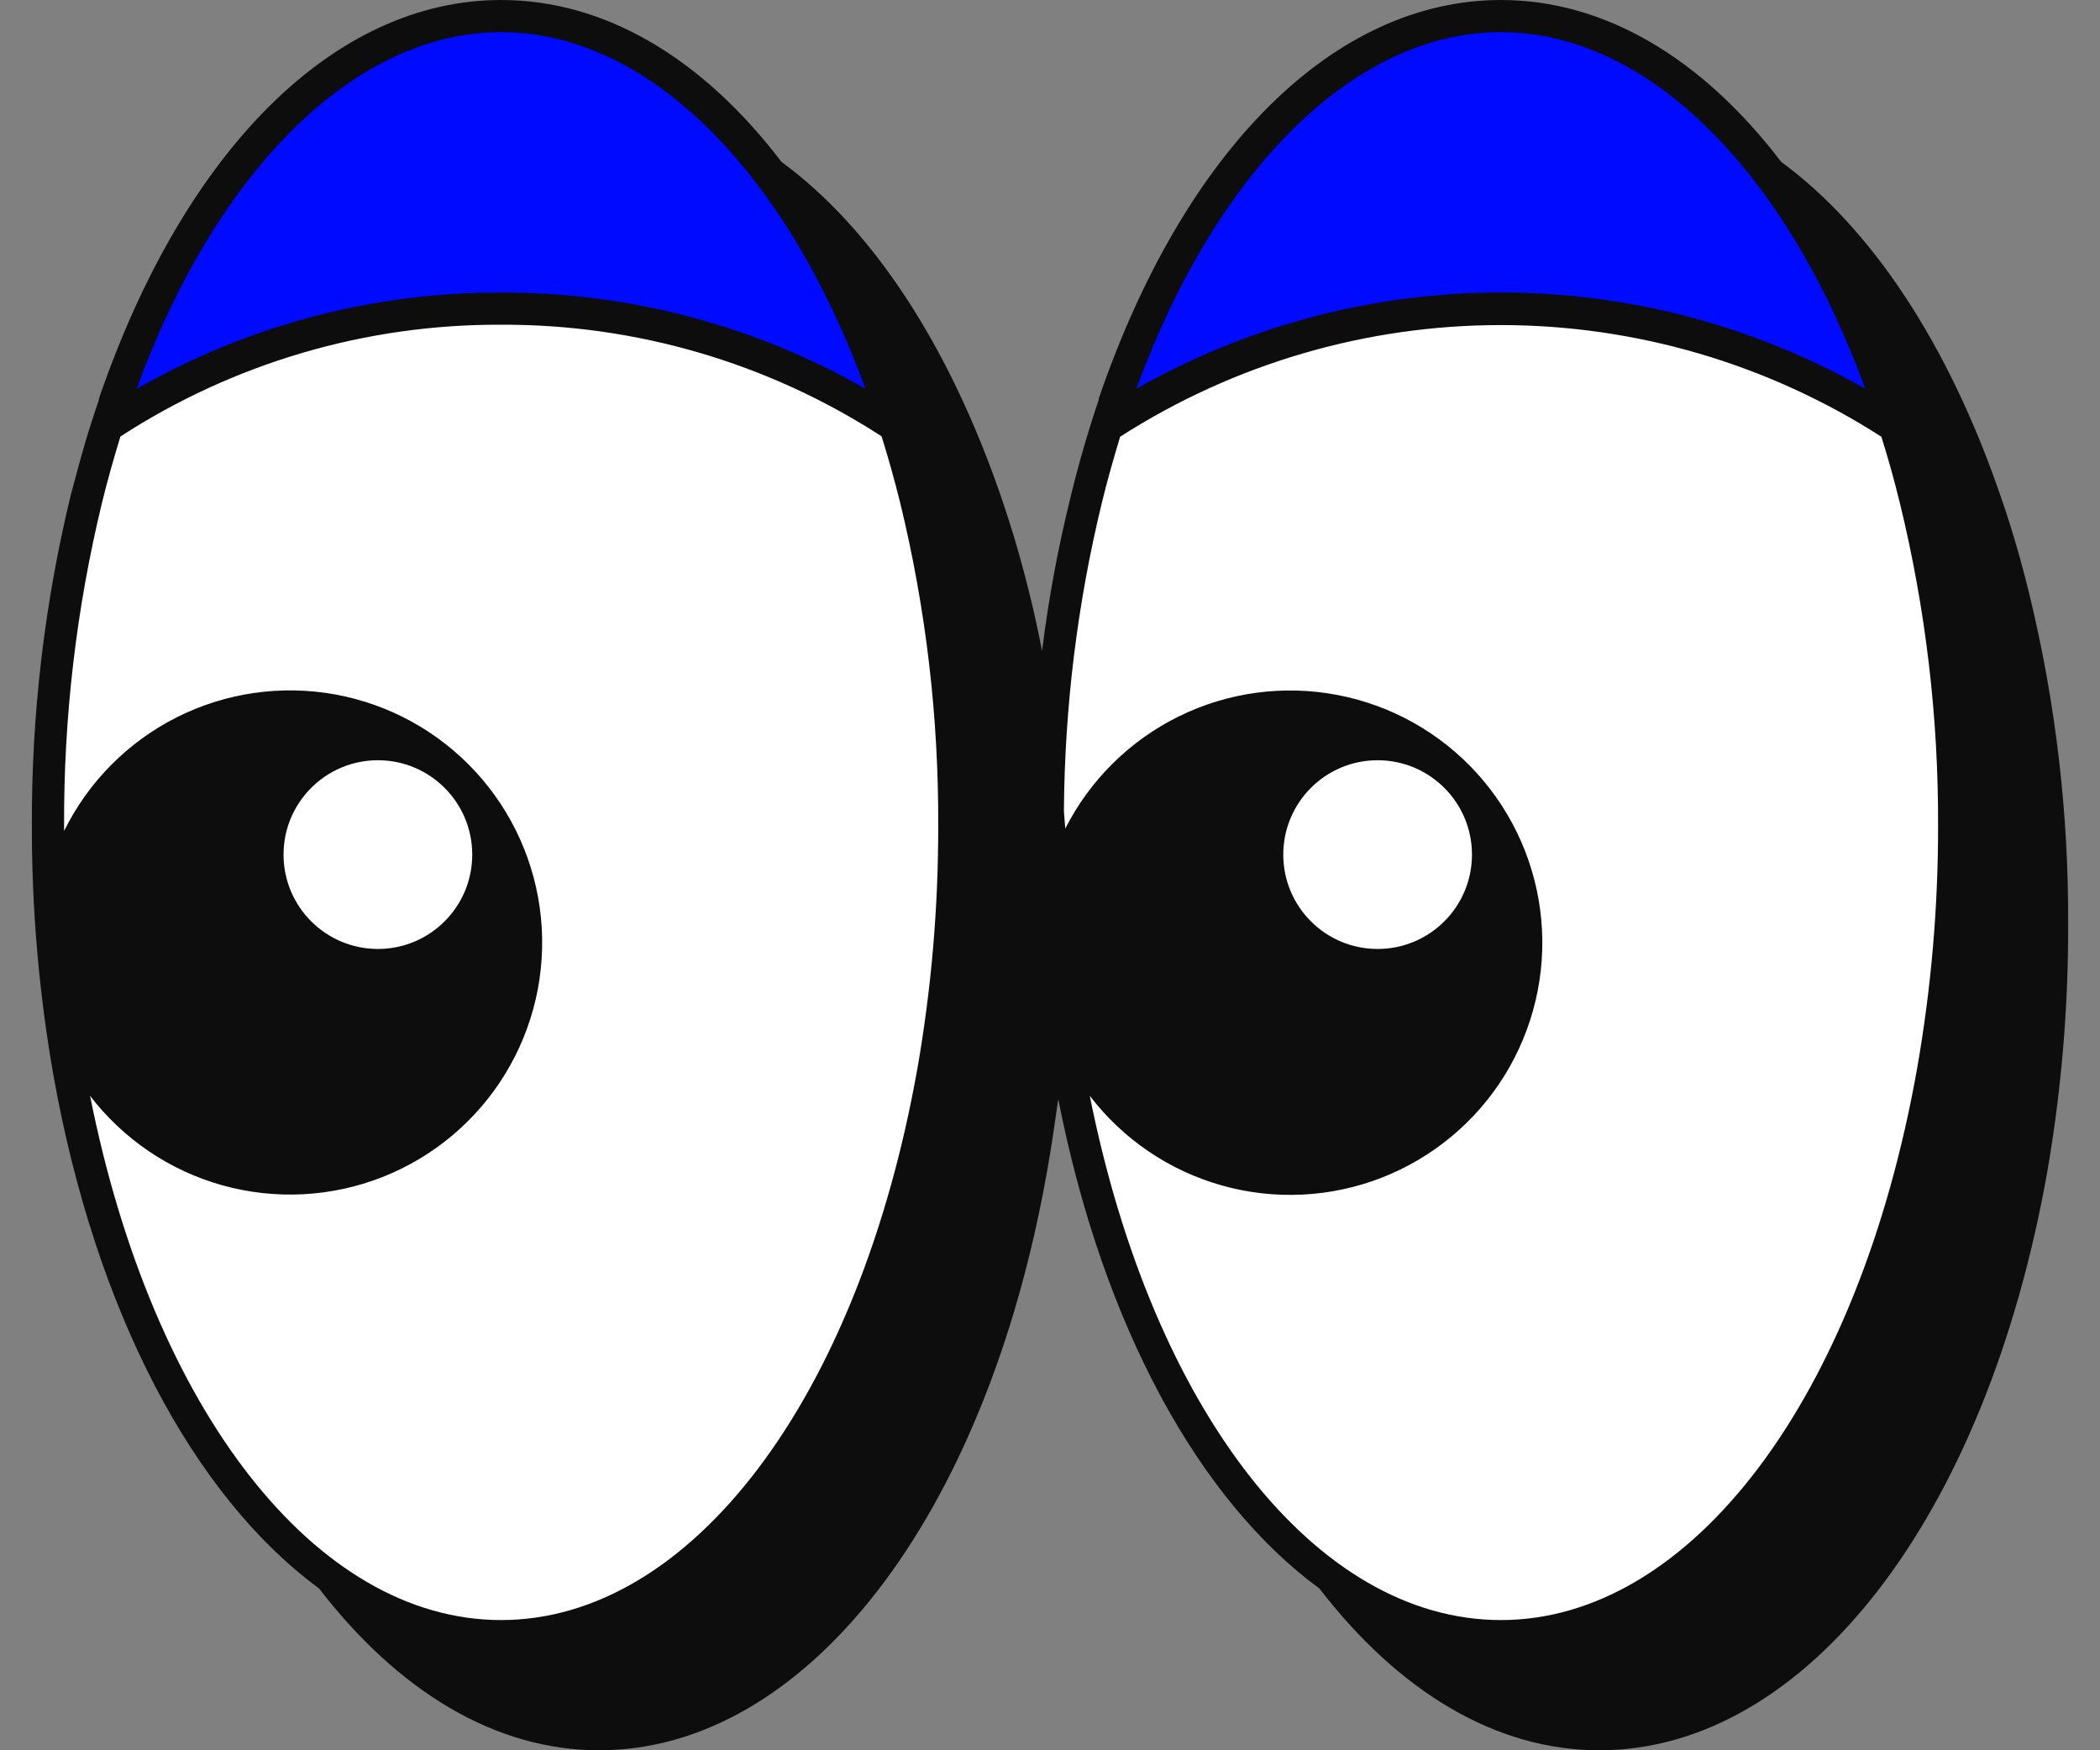 <svg width="48" height="40" viewBox="0 0 48 40" fill="none" xmlns="http://www.w3.org/2000/svg">
<rect x="0" y="0" width="48" height="40" fill="#808080" stroke="none"/>
<g id="Look" clip-path="url(#clip0_844_22)">
<g id="Layer 2">
<g id="Layer 1">
<path id="Vector" d="M20.463 9.736C17.789 7.974 14.655 7.041 11.454 7.054C8.251 7.041 5.116 7.975 2.442 9.738C2.496 9.565 2.553 9.399 2.61 9.221C4.433 3.915 7.709 0.367 11.456 0.367C15.203 0.367 18.474 3.912 20.295 9.224C20.351 9.392 20.408 9.568 20.463 9.736Z" fill="#000AFF"/>
<path id="Vector_2" d="M21.812 18.877C21.816 20.755 21.654 22.63 21.329 24.48C20.002 31.979 16.082 37.391 11.454 37.391C6.825 37.391 2.905 31.961 1.578 24.48C1.254 22.63 1.093 20.755 1.095 18.877C1.086 16.359 1.381 13.85 1.974 11.404C2.114 10.835 2.271 10.281 2.439 9.741C5.113 7.976 8.25 7.041 11.454 7.054C14.655 7.042 17.789 7.975 20.463 9.736C20.633 10.271 20.788 10.827 20.931 11.396C21.526 13.845 21.822 16.357 21.812 18.877Z" fill="white"/>
<path id="Vector_3" d="M43.316 9.736C40.637 7.985 37.506 7.053 34.306 7.053C31.105 7.053 27.975 7.985 25.296 9.736C25.35 9.562 25.409 9.397 25.466 9.219C27.276 3.905 30.568 0.357 34.31 0.357C38.051 0.357 41.325 3.912 43.135 9.224C43.202 9.392 43.262 9.568 43.316 9.736Z" fill="#000AFF"/>
<path id="Vector_4" d="M44.666 18.876C44.668 20.755 44.506 22.63 44.182 24.48C42.853 31.979 38.933 37.391 34.307 37.391C29.681 37.391 25.758 31.96 24.429 24.48C24.105 22.63 23.943 20.755 23.946 18.876C23.937 16.359 24.233 13.85 24.828 11.403C24.965 10.834 25.122 10.281 25.293 9.741C27.972 7.989 31.103 7.057 34.303 7.057C37.504 7.057 40.635 7.989 43.313 9.741C43.487 10.276 43.642 10.832 43.782 11.401C44.377 13.848 44.674 16.358 44.666 18.876Z" fill="white"/>
<path id="Vector_5" d="M46.378 13.55C46.233 12.957 46.073 12.389 45.904 11.864C45.848 11.691 45.791 11.517 45.731 11.347C44.531 7.843 42.77 5.21 40.712 3.698C38.897 1.321 36.671 0 34.307 0C30.506 0 27.067 3.406 25.114 9.11V9.138C25.06 9.301 25.003 9.464 24.952 9.63C24.765 10.227 24.61 10.778 24.481 11.316C24.189 12.488 23.967 13.677 23.819 14.876C23.731 14.429 23.636 13.987 23.527 13.55C23.38 12.957 23.222 12.389 23.051 11.864C22.997 11.691 22.937 11.517 22.88 11.347C21.673 7.843 19.922 5.21 17.861 3.698C16.049 1.321 13.822 0 11.454 0C7.655 0 4.219 3.406 2.261 9.11V9.138C2.204 9.301 2.15 9.464 2.098 9.63C1.902 10.227 1.762 10.778 1.617 11.316C1.017 13.791 0.718 16.329 0.728 18.877C0.726 20.776 0.889 22.673 1.216 24.545C2.184 29.995 4.436 34.205 7.291 36.3C9.101 38.65 11.317 40 13.693 40C18.415 40 22.529 34.689 23.93 26.784C24.029 26.236 24.109 25.682 24.189 25.121C25.208 30.293 27.403 34.285 30.157 36.302C31.967 38.65 34.178 40 36.557 40C41.276 40 45.39 34.689 46.794 26.784C47.118 24.913 47.278 23.017 47.272 21.118C47.284 18.568 46.983 16.027 46.378 13.55ZM11.454 0.734C14.774 0.734 17.936 3.837 19.783 8.885C17.247 7.435 14.375 6.677 11.454 6.687C8.53 6.676 5.656 7.436 3.12 8.89C4.968 3.845 8.133 0.734 11.454 0.734ZM2.057 25.041C2.818 26.035 3.883 26.755 5.089 27.09C6.296 27.425 7.579 27.358 8.744 26.899C9.909 26.44 10.893 25.613 11.546 24.545C12.2 23.476 12.487 22.224 12.365 20.978C12.243 19.732 11.719 18.559 10.87 17.637C10.022 16.716 8.897 16.096 7.665 15.871C6.433 15.647 5.161 15.829 4.042 16.392C2.924 16.955 2.019 17.867 1.465 18.99C1.465 18.954 1.465 18.915 1.465 18.877C1.454 16.389 1.745 13.909 2.331 11.491C2.45 11.005 2.59 10.509 2.752 9.976C5.342 8.295 8.366 7.407 11.454 7.421C14.539 7.408 17.561 8.294 20.15 9.971C20.3 10.447 20.442 10.954 20.574 11.484C21.164 13.903 21.456 16.386 21.445 18.877C21.448 20.733 21.289 22.586 20.97 24.415C19.63 31.958 15.798 37.024 11.454 37.024C7.221 37.024 3.489 32.232 2.057 25.036V25.041ZM34.307 0.734C37.625 0.734 40.79 3.837 42.636 8.885C40.096 7.443 37.225 6.684 34.304 6.684C31.384 6.684 28.513 7.443 25.973 8.885C27.822 3.845 30.982 0.734 34.307 0.734ZM24.908 25.041C25.666 26.035 26.728 26.755 27.932 27.093C29.136 27.431 30.417 27.368 31.582 26.914C32.747 26.46 33.733 25.639 34.391 24.576C35.049 23.512 35.343 22.264 35.229 21.019C35.115 19.773 34.599 18.599 33.759 17.672C32.919 16.746 31.801 16.118 30.573 15.883C29.345 15.648 28.073 15.818 26.951 16.369C25.828 16.92 24.915 17.821 24.349 18.936L24.318 18.538C24.334 16.165 24.624 13.802 25.184 11.496C25.301 11.01 25.443 10.514 25.603 9.981C28.199 8.315 31.219 7.429 34.303 7.429C37.388 7.429 40.407 8.315 43.003 9.981C43.153 10.457 43.295 10.964 43.425 11.494C44.015 13.91 44.308 16.389 44.299 18.877C44.301 20.733 44.141 22.586 43.82 24.415C42.483 31.958 38.649 37.024 34.307 37.024C30.074 37.024 26.343 32.232 24.908 25.036V25.041Z" fill="#0D0D0D"/>
<path id="Vector_6" d="M31.488 21.687C32.68 21.687 33.645 20.722 33.645 19.531C33.645 18.34 32.68 17.374 31.488 17.374C30.297 17.374 29.332 18.34 29.332 19.531C29.332 20.722 30.297 21.687 31.488 21.687Z" fill="white"/>
<path id="Vector_7" d="M8.638 21.687C9.829 21.687 10.794 20.722 10.794 19.531C10.794 18.34 9.829 17.374 8.638 17.374C7.447 17.374 6.481 18.34 6.481 19.531C6.481 20.722 7.447 21.687 8.638 21.687Z" fill="white"/>
</g>
</g>
</g>
<defs>
<clipPath id="clip0_844_22">
<rect width="46.545" height="40" fill="white" transform="translate(0.728)"/>
</clipPath>
</defs>
</svg>
